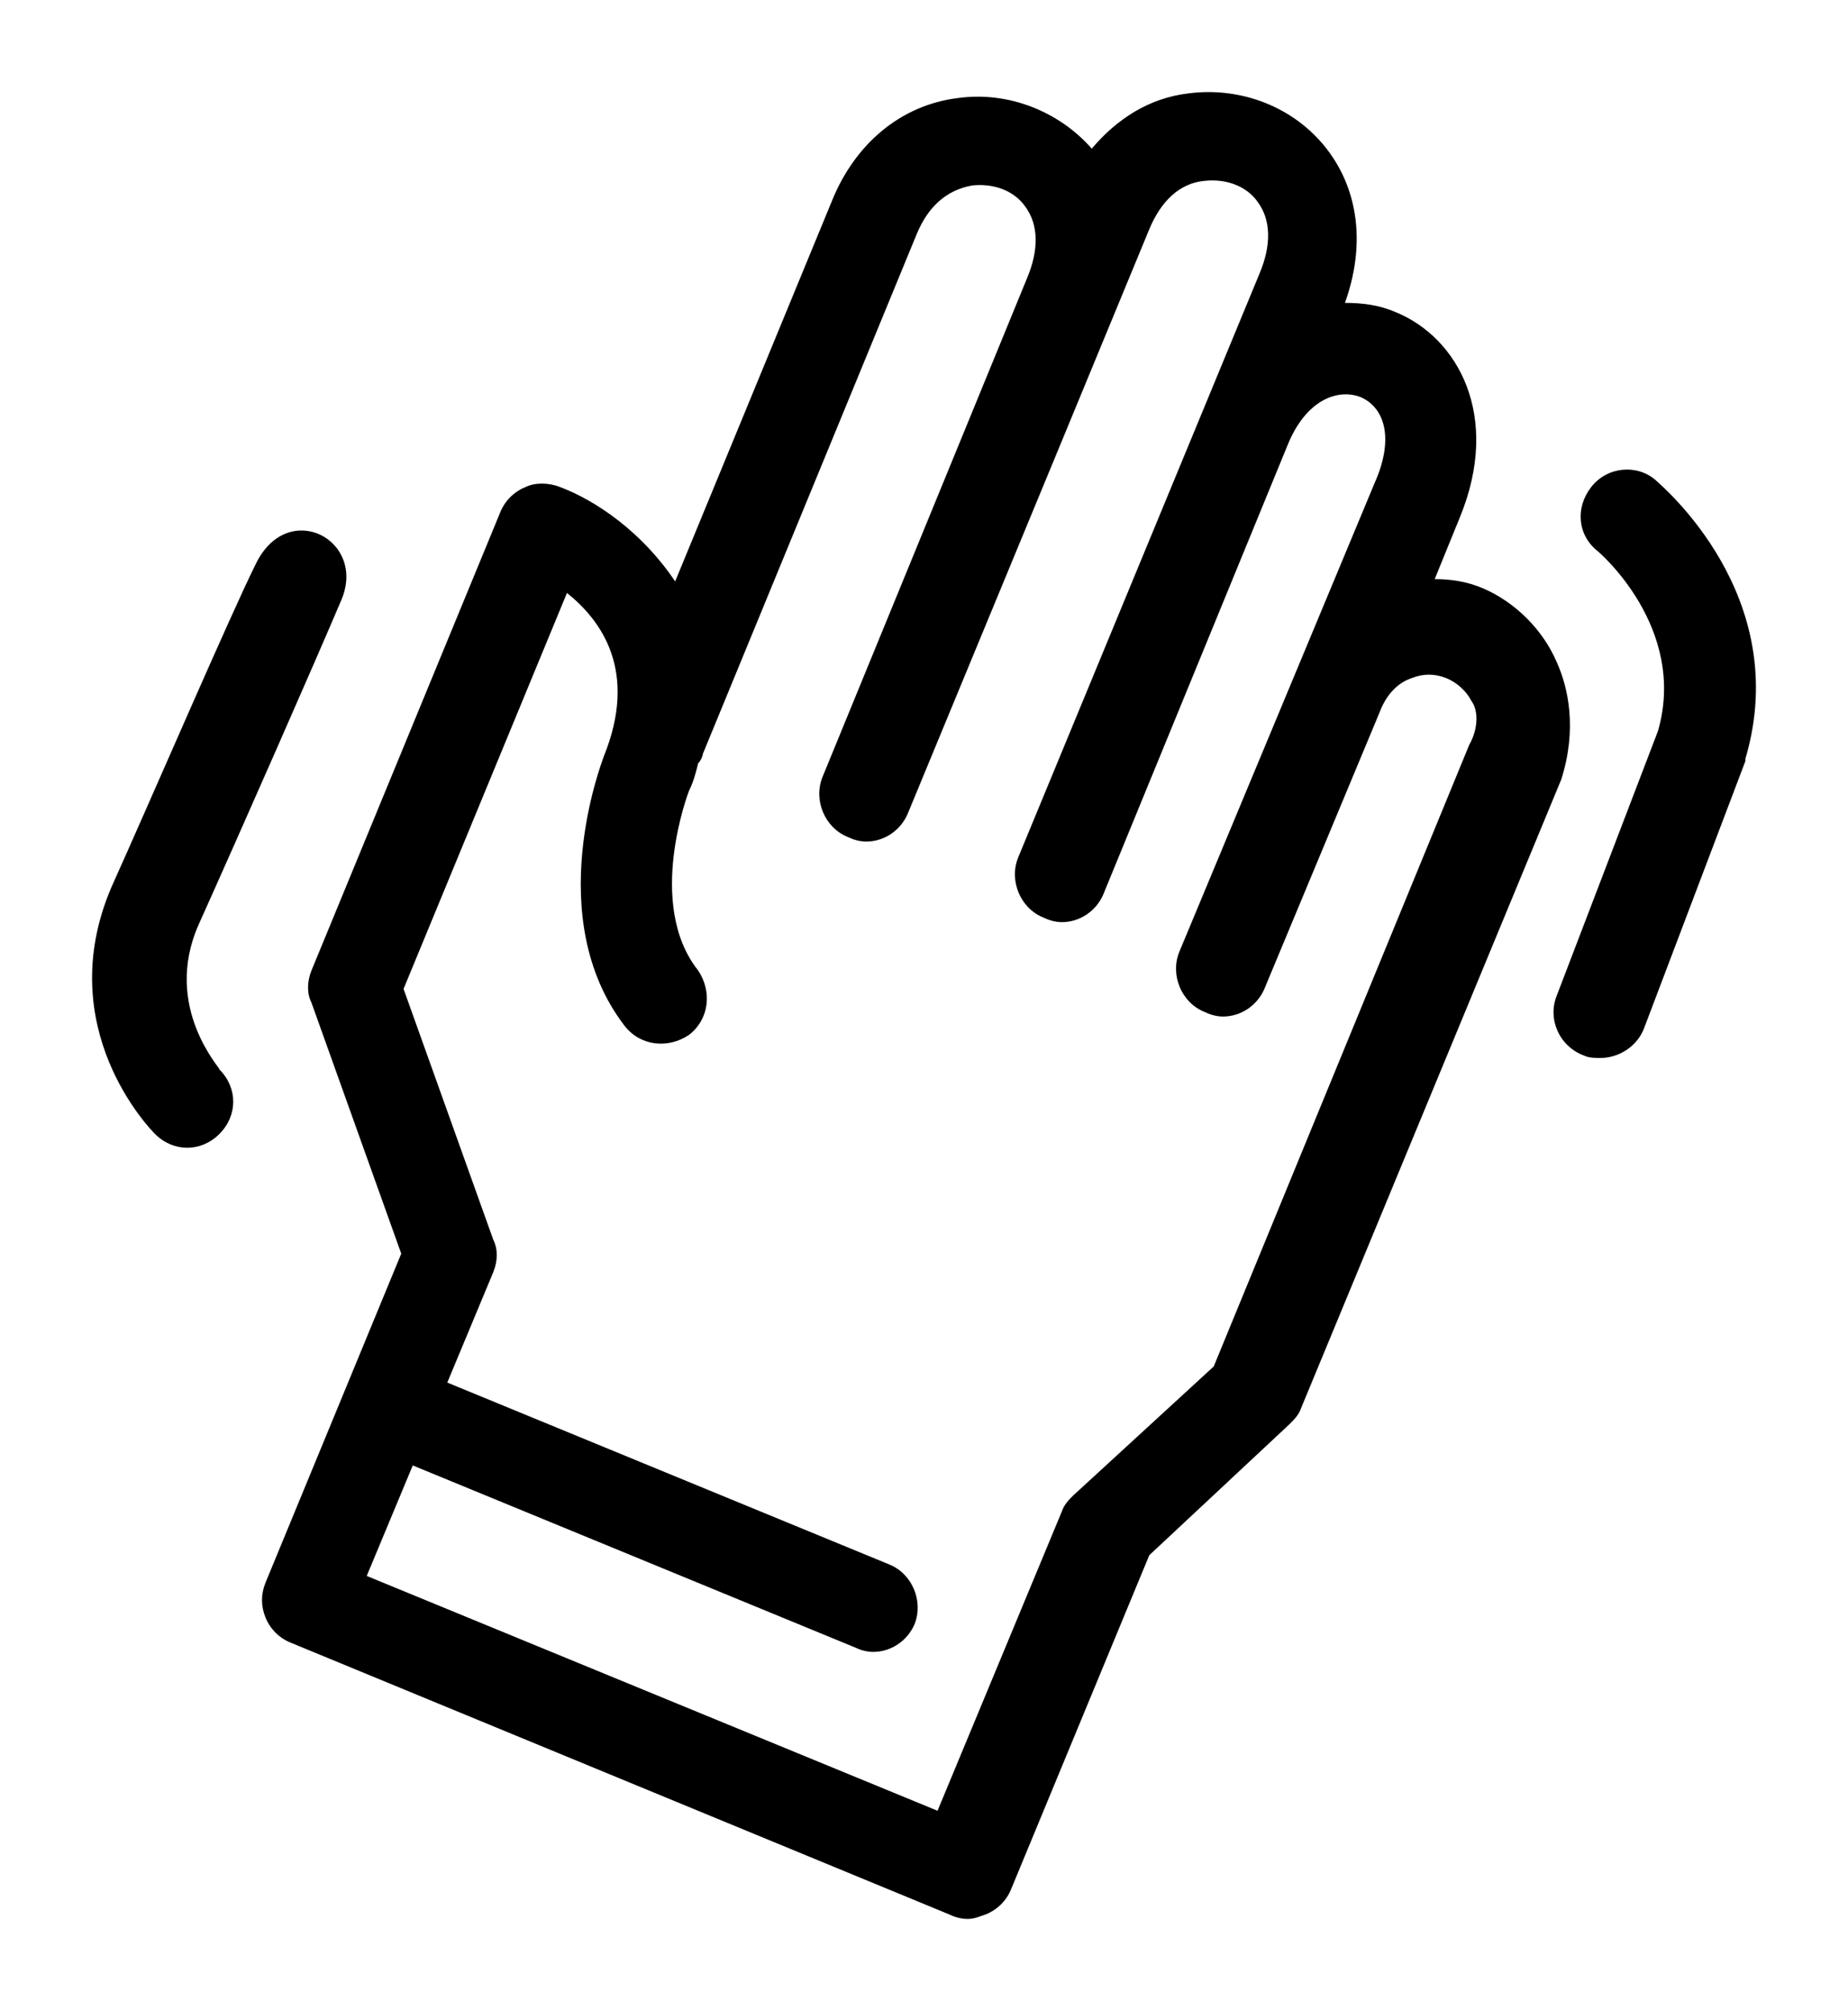 <?xml version="1.0" encoding="UTF-8" standalone="no"?>
<svg
   xmlns:dc="http://purl.org/dc/elements/1.1/"
   xmlns:cc="http://creativecommons.org/ns#"
   xmlns:rdf="http://www.w3.org/1999/02/22-rdf-syntax-ns#"
   xmlns:svg="http://www.w3.org/2000/svg"
   xmlns="http://www.w3.org/2000/svg"
   xmlns:sodipodi="http://sodipodi.sourceforge.net/DTD/sodipodi-0.dtd"
   xmlns:inkscape="http://www.inkscape.org/namespaces/inkscape"
   version="1.1"
   x="0px"
   y="0px"
   viewBox="0 0 80.29 87.357"
   enable-background="new 0 0 100 100"
   xml:space="preserve"
   id="svg938"
   sodipodi:docname="noun_waving_131189.svg"
   width="80.29"
   height="87.357"
   inkscape:version="0.92.2 2405546, 2018-03-11"><defs
     id="defs942" /><sodipodi:namedview
     pagecolor="#ffffff"
     bordercolor="#666666"
     borderopacity="1"
     objecttolerance="10"
     gridtolerance="10"
     guidetolerance="10"
     inkscape:pageopacity="0"
     inkscape:pageshadow="2"
     inkscape:window-width="1920"
     inkscape:window-height="1060"
     id="namedview940"
     showgrid="false"
     fit-margin-top="4"
     fit-margin-right="4"
     fit-margin-bottom="4"
     fit-margin-left="4"
     inkscape:zoom="4.8705515"
     inkscape:cx="38.634568"
     inkscape:cy="29.559768"
     inkscape:window-x="0"
     inkscape:window-y="20"
     inkscape:window-maximized="0"
     inkscape:current-layer="svg938" /><g
     id="g930"
     transform="translate(-10.367,-9.243)"><path
       d="m 82.3,30.1 c -0.8,-0.7 -2.1,-0.6 -2.8,0.3 -0.7,0.9 -0.6,2.1 0.3,2.8 0,0 3.9,3.3 2.6,7.8 L 78,52.5 c -0.4,1 0.1,2.2 1.2,2.6 0.2,0.1 0.5,0.1 0.7,0.1 0.8,0 1.6,-0.5 1.9,-1.3 L 86.2,42.3 V 42.2 C 88.3,35.1 82.5,30.3 82.3,30.1 Z"
       id="path926"
       inkscape:connector-curvature="0" /><path
       d="m 19,49.4 c 1.8,-4 5.1,-11.5 6.2,-14.1 1.1,-2.6 -2.3,-4.4 -3.7,-1.6 -1.1,2.2 -4.5,10.1 -6.3,14.1 -2.6,6.1 1.7,10.5 1.9,10.7 0.4,0.4 0.9,0.6 1.4,0.6 0.5,0 1,-0.2 1.4,-0.6 0.8,-0.8 0.8,-2 0,-2.8 0.1,0 -2.5,-2.7 -0.9,-6.3 z"
       id="path928"
       inkscape:connector-curvature="0" /></g><path
     d="m 67.633,28.757 c -0.6,-1.4 -1.8,-2.6 -3.2,-3.2 -0.7,-0.3 -1.4,-0.4 -2.1,-0.4 l 1.1,-2.7 c 1.8,-4.4 -0.1,-7.8 -2.8,-8.9 -0.7,-0.3 -1.4,-0.4 -2.2,-0.4 0.9,-2.5 0.6,-4.9 -0.8,-6.7 -1.4,-1.8 -3.7,-2.7 -6,-2.4 -1.7,0.2 -3.1,1.1 -4.2,2.4 -1.4,-1.6 -3.6,-2.5 -5.8,-2.2 -2.5,0.3 -4.5,2 -5.5,4.5 l -6.8,16.5 c -1.4,-2.1 -3.4,-3.5 -5,-4.1 -0.5,-0.2 -1.1,-0.2 -1.5,0 -0.5,0.2 -0.9,0.6 -1.1,1.1 l -8.2,19.9 c -0.2,0.5 -0.2,1 0,1.4 l 3.9,10.9 -5.9,14.3 c -0.2,0.5 -0.2,1 0,1.5 0.2,0.5 0.6,0.9 1.1,1.1 l 28.6,11.8 c 0.2,0.1 0.5,0.2 0.8,0.2 0.3,0 0.5,-0.1 0.8,-0.2 0.5,-0.2 0.9,-0.6 1.1,-1.1 l 6,-14.5 6.1,-5.7 c 0.2,-0.2 0.4,-0.4 0.5,-0.7 l 11.3,-27.3 c 0.7,-2.2 0.3,-4 -0.2,-5.1 z m -3.8,3.6 -11.1,27 -6.1,5.6 c -0.2,0.2 -0.4,0.4 -0.5,0.7 l -5.4,13 -24.8,-10.2 2,-4.8 19.2,7.9 c 0.2,0.1 0.5,0.2 0.8,0.2 0.8,0 1.5,-0.5 1.8,-1.2 0.4,-1 -0.1,-2.2 -1.1,-2.6 l -19.2,-7.9 2,-4.8 c 0.2,-0.5 0.2,-1 0,-1.4 l -3.9,-10.9 7.1,-17.2 c 1.5,1.2 3.1,3.4 1.6,7.1 -0.1,0.3 -2.7,7 0.9,11.7 0.7,0.9 1.9,1 2.8,0.4 0.9,-0.7 1,-1.9 0.4,-2.8 -2.3,-2.9 -0.4,-7.8 -0.4,-7.8 0.2,-0.4 0.3,-0.8 0.4,-1.2 0.1,-0.1 0.2,-0.3 0.2,-0.4 l 9.3,-22.6 c 0.5,-1.2 1.3,-1.9 2.4,-2.1 0.9,-0.1 1.8,0.2 2.3,0.9 0.6,0.8 0.6,1.9 0.1,3.1 l -8.9,21.7 c -0.4,1 0.1,2.2 1.1,2.6 0.2,0.1 0.5,0.2 0.8,0.2 0.8,0 1.5,-0.5 1.8,-1.2 l 6.7,-16.2 v 0 l 3.8,-9.2 c 0.5,-1.2 1.3,-2 2.4,-2.1 0.9,-0.1 1.8,0.2 2.3,0.9 0.6,0.8 0.6,1.9 0.1,3.1 l -10.5,25.4 c -0.4,1 0.1,2.2 1.1,2.6 0.2,0.1 0.5,0.2 0.8,0.2 0.8,0 1.5,-0.5 1.8,-1.2 l 8,-19.5 v 0 c 0.8,-2 2.2,-2.5 3.2,-2.1 1.1,0.5 1.4,1.9 0.6,3.7 l -3.5,8.4 v 0 0 l -5,12 c -0.4,1 0.1,2.2 1.1,2.6 0.2,0.1 0.5,0.2 0.8,0.2 0.8,0 1.5,-0.5 1.8,-1.2 l 5,-12 c 0.3,-0.8 0.8,-1.3 1.4,-1.5 0.5,-0.2 1,-0.2 1.5,0 0.5,0.2 0.9,0.6 1.1,1 0.3,0.4 0.3,1.2 -0.1,1.9 z"
     id="path932"
     inkscape:connector-curvature="0" /></svg>